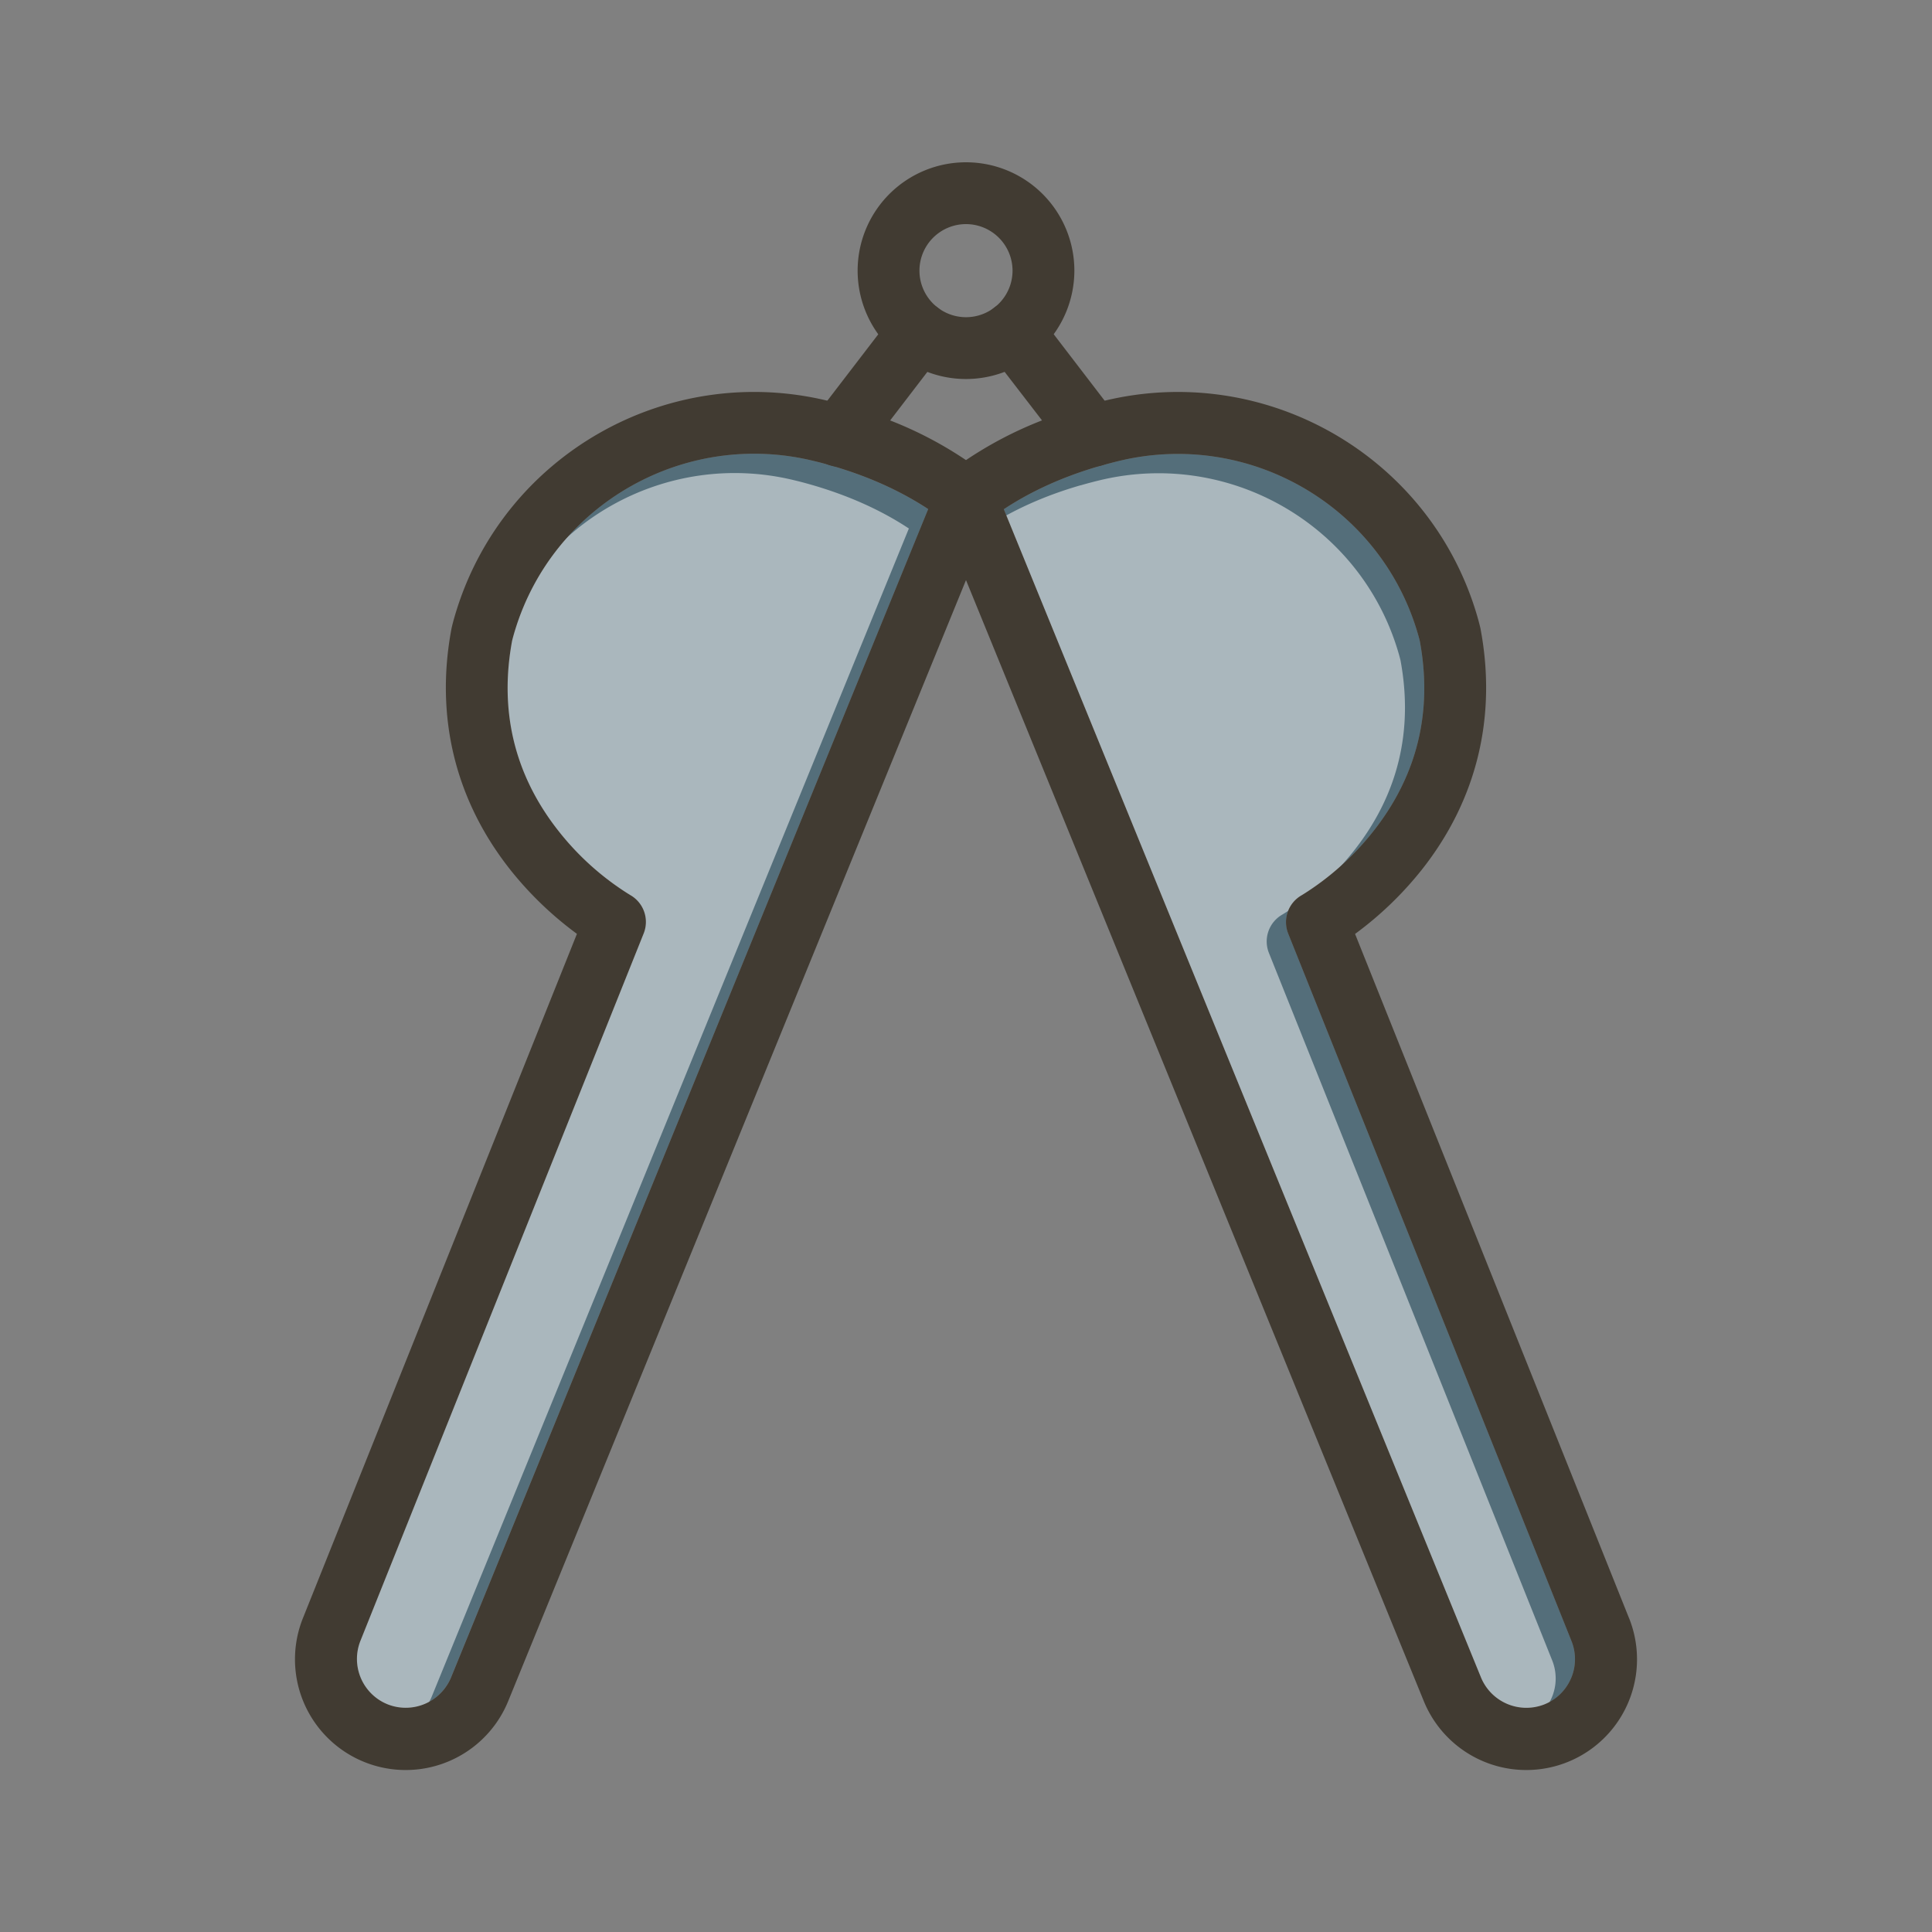<svg id="Layer_1" viewBox="0 0 1000 1000" xmlns="http://www.w3.org/2000/svg" data-name="Layer 1"><rect x="0" y="0" width="1000" height="1000" fill="#808080" stroke="none"/><path d="m480.43 263.55-247 604.71a25.42 25.42 0 0 1 -32.56 14 25.31 25.31 0 0 1 -14.34-33l146.6-366.12a16 16 0 0 0 -7.06-19.92 142.64 142.64 0 0 1 -37.47-33.67c-22.36-28.66-30.3-61.58-23.58-97.87.15-.63.64-2.58 1.53-5.49 20-65.4 87.91-103.88 154.52-87.62q4.22 1 8.3 2.18h.07c.27.09.55.18.83.25 18.93 5.49 35.73 13 50.16 22.55z" fill="#546e7a"/><path d="m813.14 868.78a25.1 25.1 0 0 1 -14 13.5 25.41 25.41 0 0 1 -32.56-14l-247-604.71c14.35-9.47 31-17 49.79-22.41h.12c.38-.1.76-.21 1.13-.33q4.05-1.14 8.23-2.16c66.62-16.26 134.5 22.23 154.52 87.62.9 2.94 1.39 4.89 1.53 5.49 6.72 36.28-1.21 69.21-23.58 97.87a142.62 142.62 0 0 1 -37.42 33.64 16 16 0 0 0 -7.11 19.95l146.6 366.12a25.11 25.11 0 0 1 -.25 19.42z" fill="#546e7a"/><g fill="#fff" opacity=".5"><path d="m470.43 273.55-247 604.71a25.42 25.42 0 0 1 -32.56 14 25.31 25.31 0 0 1 -14.34-33l146.6-366.12a16 16 0 0 0 -7.06-19.92 142.64 142.64 0 0 1 -37.47-33.67c-22.36-28.66-30.3-61.58-23.58-97.87.15-.63.64-2.58 1.53-5.49 20-65.4 87.91-103.88 154.52-87.62q4.22 1 8.3 2.18h.07c.27.09.55.18.83.25 18.93 5.49 35.73 13 50.16 22.55z"/><path d="m803.14 878.78a25.1 25.1 0 0 1 -14 13.5 25.41 25.41 0 0 1 -32.56-14l-247-604.71c14.35-9.47 31-17 49.79-22.41h.12c.38-.1.76-.21 1.13-.33q4.05-1.14 8.23-2.16c66.62-16.26 134.5 22.23 154.52 87.62.9 2.94 1.39 4.89 1.53 5.49 6.72 36.28-1.21 69.21-23.58 97.87a142.62 142.62 0 0 1 -37.42 33.64 16 16 0 0 0 -7.11 19.95l146.6 366.12a25.11 25.11 0 0 1 -.25 19.42z"/></g><g fill="#413b32"><path d="m509.87 245.35q-4.77-3.75-9.87-7.2a200.77 200.77 0 0 0 -39.25-20.53 247.5 247.5 0 0 0 -32.05-10.11l-.45-.11c-82.95-20-167.33 28-192.26 109.45-1.47 4.8-2.14 7.78-2.21 8.1s-.08.35-.11.53c-8.57 45.68 2 88.86 30.6 124.88a180.68 180.68 0 0 0 34.35 33l-141.75 354a57.29 57.29 0 0 0 106.23 43l236.9-580.1 14.81-36.26a16 16 0 0 0 -4.94-18.65zm-276.4 622.91a25.42 25.42 0 0 1 -32.56 14 25.31 25.31 0 0 1 -14.34-33l146.6-366.12a16 16 0 0 0 -7.06-19.92 142.64 142.64 0 0 1 -37.47-33.67c-22.36-28.66-30.3-61.58-23.58-97.87.15-.63.64-2.58 1.53-5.49 20-65.4 87.91-103.88 154.52-87.62q4.22 1 8.3 2.18h.07l.83.25c18.89 5.44 35.68 13 50.12 22.5z"/><path d="m843.13 837.4-141.75-354a180.68 180.68 0 0 0 34.35-33c28.58-36 39.17-79.2 30.6-124.88 0-.18-.07-.35-.11-.53s-.74-3.3-2.21-8.1c-24.93-81.48-109.31-129.47-192.25-109.49l-.46.11a245.65 245.65 0 0 0 -32 10.1 200.44 200.44 0 0 0 -39.3 20.54q-5.1 3.45-9.87 7.2a16 16 0 0 0 -4.94 18.65l14.81 36.26 236.9 580.1a57.29 57.29 0 0 0 106.23-43zm-30 31.38a25.1 25.1 0 0 1 -14 13.5 25.41 25.41 0 0 1 -32.56-14l-247-604.71c14.35-9.47 31-17 49.79-22.41h.12c.38-.12.75-.23 1.13-.33q4.05-1.14 8.23-2.16c66.62-16.26 134.5 22.23 154.52 87.62.9 2.94 1.39 4.89 1.53 5.49 6.72 36.28-1.21 69.21-23.58 97.87a142.62 142.62 0 0 1 -37.42 33.64 16 16 0 0 0 -7.11 19.95l146.6 366.12a25.11 25.11 0 0 1 -.24 19.42z"/><path d="m575.28 238.3a15.88 15.88 0 0 1 -4.62 2.46c-.38.1-.75.21-1.13.33h-.12a15.74 15.74 0 0 1 -3.8.46 16 16 0 0 1 -12.71-6.27l-13.58-17.72-19.32-25.07-8.32-10.86a16 16 0 0 1 2.72-22.24l.35-.27a16 16 0 0 1 22.32 3l8.33 10.88 26.36 34.39 6.49 8.46a16 16 0 0 1 -2.97 22.45z"/><path d="m488.33 181.63-8.33 10.86-19.26 25.13-13.58 17.71a16 16 0 0 1 -16.86 5.72l-.83-.25h-.07a15.84 15.84 0 0 1 -4.67-2.48 16 16 0 0 1 -3-22.44l6.48-8.46 26.41-34.42 8.32-10.85a16 16 0 0 1 22.32-3l.35.27a16 16 0 0 1 2.72 22.21z"/><path d="m500 196.18a56.09 56.09 0 1 1 56.09-56.09 56.15 56.15 0 0 1 -56.09 56.09zm0-80.18a24.09 24.09 0 1 0 24.09 24.09 24.12 24.12 0 0 0 -24.09-24.09z"/></g></svg>